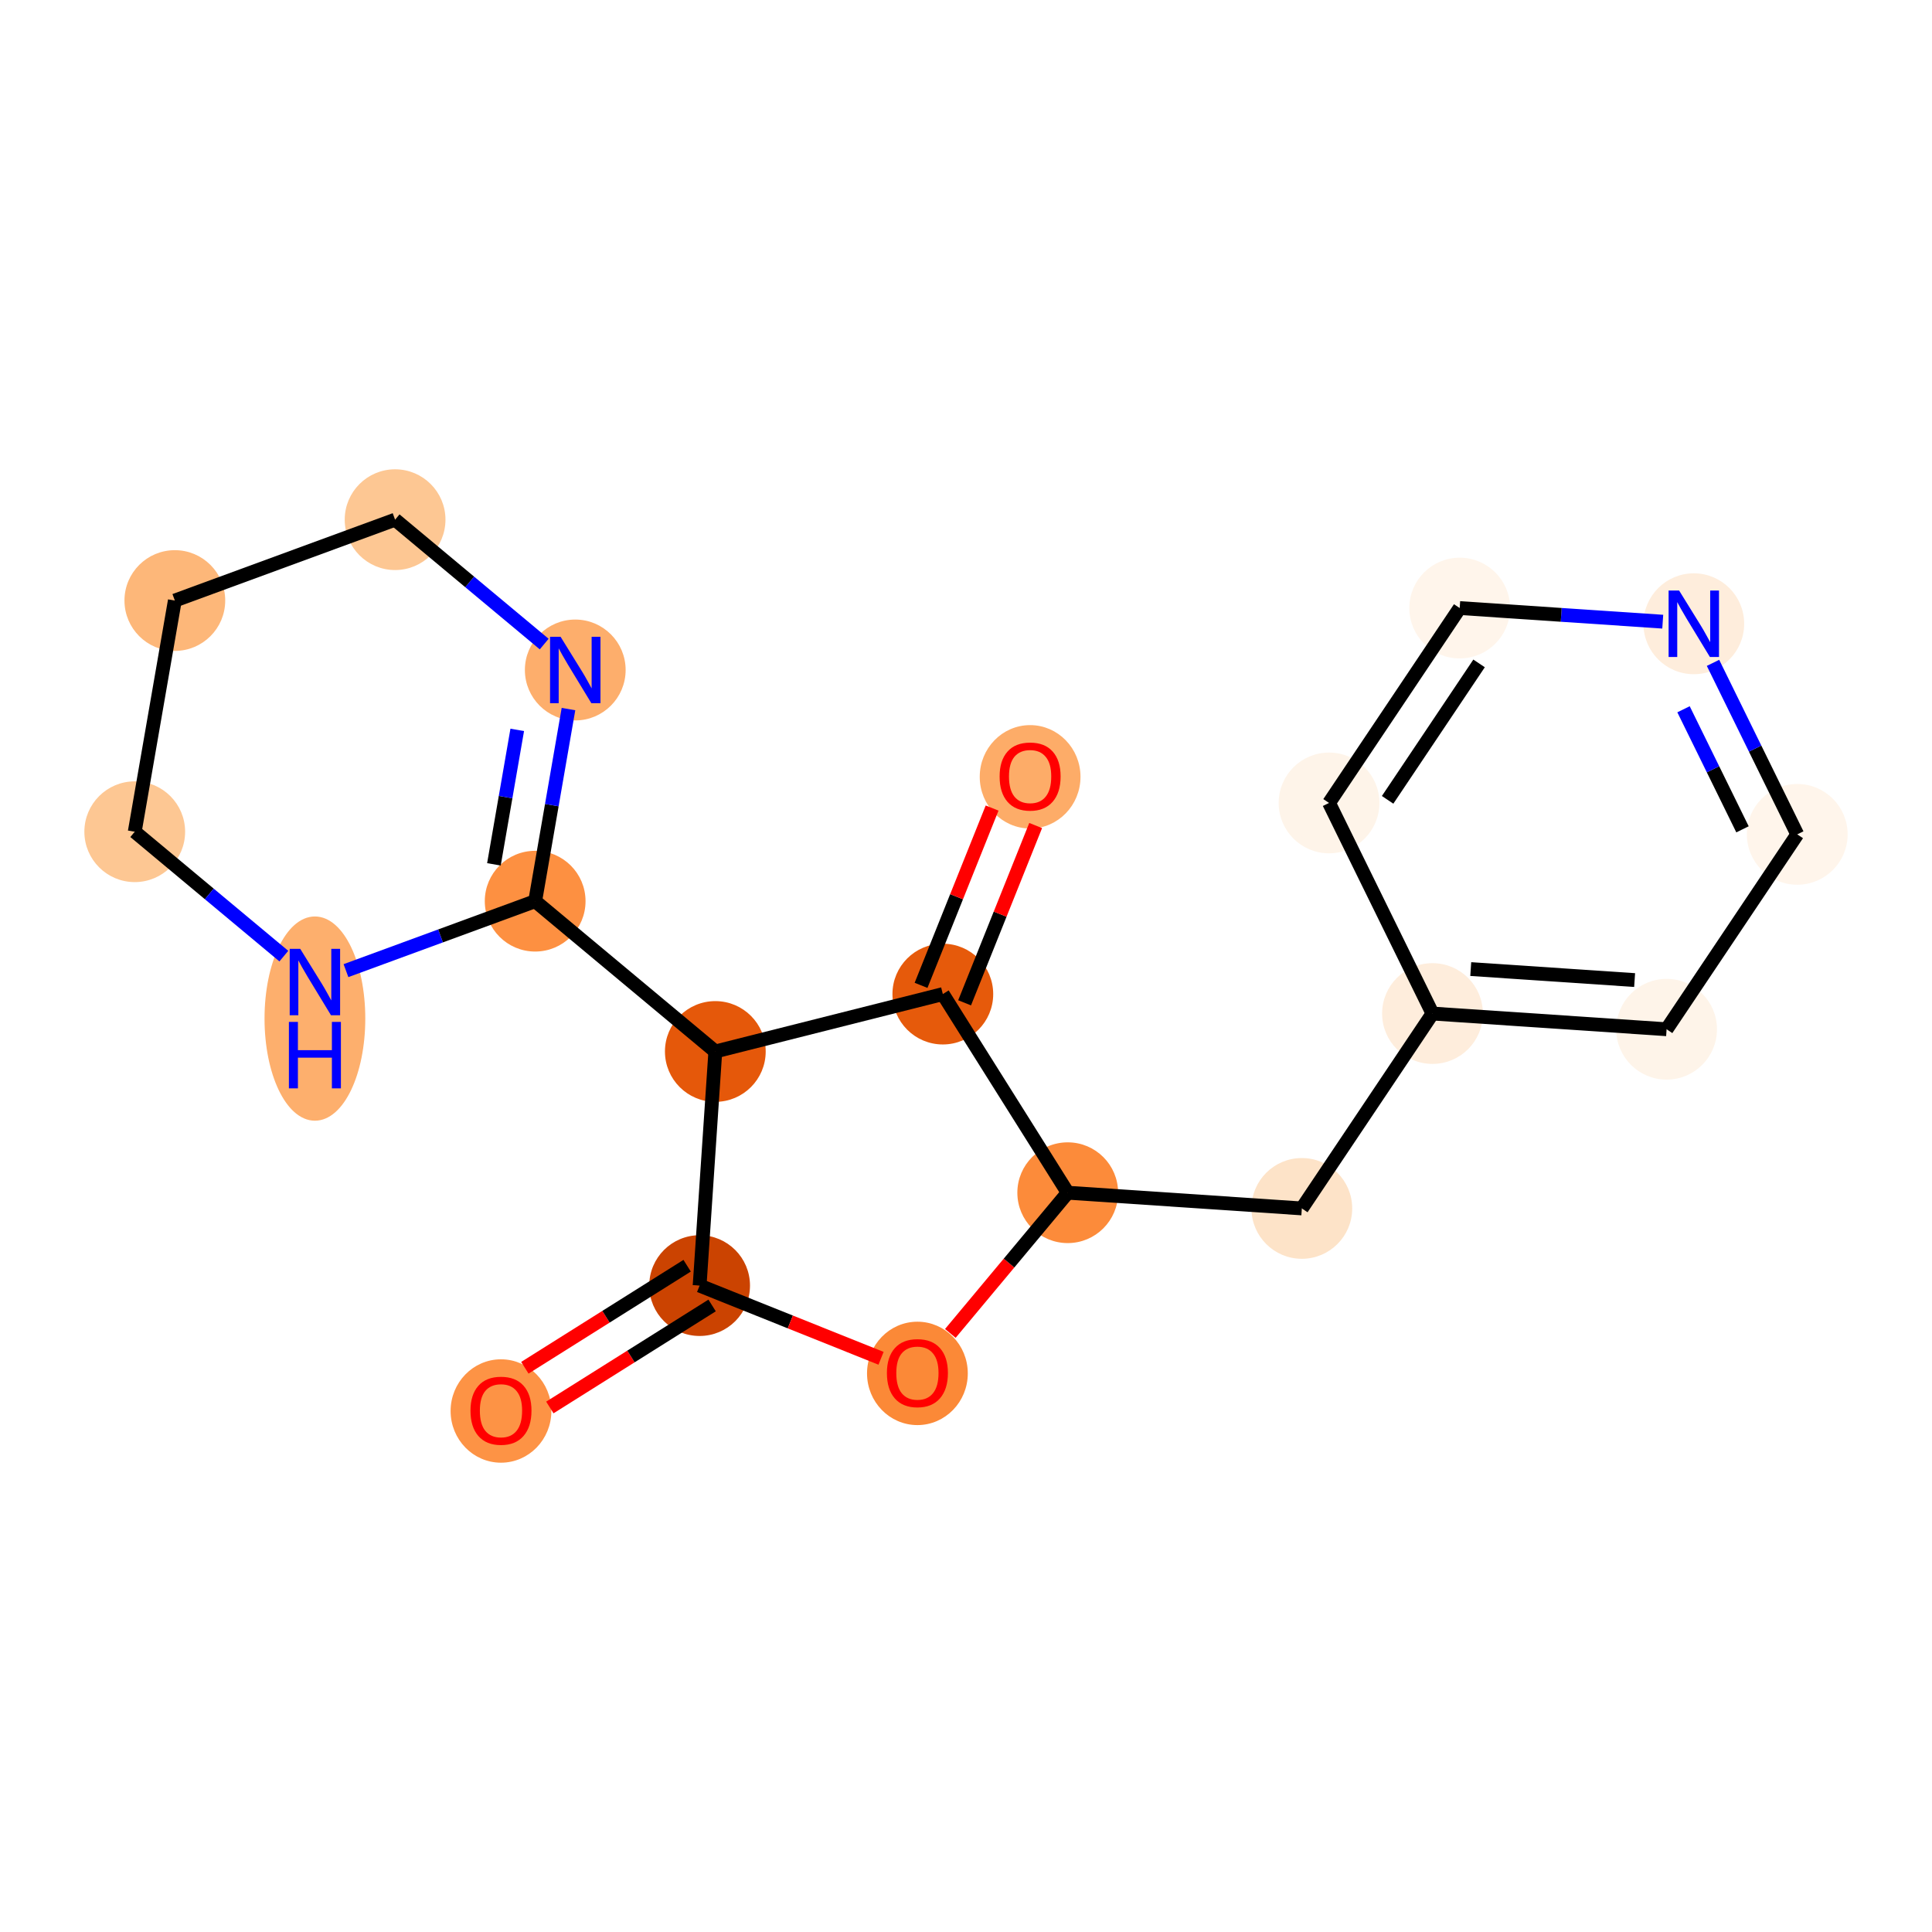 <?xml version='1.0' encoding='iso-8859-1'?>
<svg version='1.1' baseProfile='full'
              xmlns='http://www.w3.org/2000/svg'
                      xmlns:rdkit='http://www.rdkit.org/xml'
                      xmlns:xlink='http://www.w3.org/1999/xlink'
                  xml:space='preserve'
width='280px' height='280px' viewBox='0 0 280 280'>
<!-- END OF HEADER -->
<rect style='opacity:1.0;fill:#FFFFFF;stroke:none' width='280' height='280' x='0' y='0'> </rect>
<ellipse cx='72.607' cy='204.493' rx='6.801' ry='6.992'  style='fill:#FD9345;fill-rule:evenodd;stroke:#FD9345;stroke-width:1.0px;stroke-linecap:butt;stroke-linejoin:miter;stroke-opacity:1' />
<ellipse cx='101.394' cy='186.318' rx='6.801' ry='6.801'  style='fill:#CB4301;fill-rule:evenodd;stroke:#CB4301;stroke-width:1.0px;stroke-linecap:butt;stroke-linejoin:miter;stroke-opacity:1' />
<ellipse cx='132.958' cy='199.043' rx='6.801' ry='6.992'  style='fill:#FB8937;fill-rule:evenodd;stroke:#FB8937;stroke-width:1.0px;stroke-linecap:butt;stroke-linejoin:miter;stroke-opacity:1' />
<ellipse cx='154.743' cy='172.857' rx='6.801' ry='6.801'  style='fill:#FC8B3A;fill-rule:evenodd;stroke:#FC8B3A;stroke-width:1.0px;stroke-linecap:butt;stroke-linejoin:miter;stroke-opacity:1' />
<ellipse cx='188.671' cy='175.134' rx='6.801' ry='6.801'  style='fill:#FDE3C8;fill-rule:evenodd;stroke:#FDE3C8;stroke-width:1.0px;stroke-linecap:butt;stroke-linejoin:miter;stroke-opacity:1' />
<ellipse cx='207.607' cy='146.89' rx='6.801' ry='6.801'  style='fill:#FEEDDC;fill-rule:evenodd;stroke:#FEEDDC;stroke-width:1.0px;stroke-linecap:butt;stroke-linejoin:miter;stroke-opacity:1' />
<ellipse cx='241.536' cy='149.166' rx='6.801' ry='6.801'  style='fill:#FEF4E9;fill-rule:evenodd;stroke:#FEF4E9;stroke-width:1.0px;stroke-linecap:butt;stroke-linejoin:miter;stroke-opacity:1' />
<ellipse cx='260.472' cy='120.922' rx='6.801' ry='6.801'  style='fill:#FFF5EB;fill-rule:evenodd;stroke:#FFF5EB;stroke-width:1.0px;stroke-linecap:butt;stroke-linejoin:miter;stroke-opacity:1' />
<ellipse cx='245.479' cy='90.4' rx='6.801' ry='6.81'  style='fill:#FEEDDC;fill-rule:evenodd;stroke:#FEEDDC;stroke-width:1.0px;stroke-linecap:butt;stroke-linejoin:miter;stroke-opacity:1' />
<ellipse cx='211.551' cy='88.124' rx='6.801' ry='6.801'  style='fill:#FFF5EB;fill-rule:evenodd;stroke:#FFF5EB;stroke-width:1.0px;stroke-linecap:butt;stroke-linejoin:miter;stroke-opacity:1' />
<ellipse cx='192.615' cy='116.368' rx='6.801' ry='6.801'  style='fill:#FEF4E9;fill-rule:evenodd;stroke:#FEF4E9;stroke-width:1.0px;stroke-linecap:butt;stroke-linejoin:miter;stroke-opacity:1' />
<ellipse cx='136.642' cy='144.07' rx='6.801' ry='6.801'  style='fill:#E65A0B;fill-rule:evenodd;stroke:#E65A0B;stroke-width:1.0px;stroke-linecap:butt;stroke-linejoin:miter;stroke-opacity:1' />
<ellipse cx='149.292' cy='112.581' rx='6.801' ry='6.992'  style='fill:#FDAC68;fill-rule:evenodd;stroke:#FDAC68;stroke-width:1.0px;stroke-linecap:butt;stroke-linejoin:miter;stroke-opacity:1' />
<ellipse cx='103.67' cy='152.389' rx='6.801' ry='6.801'  style='fill:#E5580A;fill-rule:evenodd;stroke:#E5580A;stroke-width:1.0px;stroke-linecap:butt;stroke-linejoin:miter;stroke-opacity:1' />
<ellipse cx='77.56' cy='130.605' rx='6.801' ry='6.801'  style='fill:#FD9041;fill-rule:evenodd;stroke:#FD9041;stroke-width:1.0px;stroke-linecap:butt;stroke-linejoin:miter;stroke-opacity:1' />
<ellipse cx='83.371' cy='97.1' rx='6.801' ry='6.81'  style='fill:#FDAE6C;fill-rule:evenodd;stroke:#FDAE6C;stroke-width:1.0px;stroke-linecap:butt;stroke-linejoin:miter;stroke-opacity:1' />
<ellipse cx='57.26' cy='75.315' rx='6.801' ry='6.801'  style='fill:#FDC793;fill-rule:evenodd;stroke:#FDC793;stroke-width:1.0px;stroke-linecap:butt;stroke-linejoin:miter;stroke-opacity:1' />
<ellipse cx='25.339' cy='87.035' rx='6.801' ry='6.801'  style='fill:#FDB779;fill-rule:evenodd;stroke:#FDB779;stroke-width:1.0px;stroke-linecap:butt;stroke-linejoin:miter;stroke-opacity:1' />
<ellipse cx='19.528' cy='120.54' rx='6.801' ry='6.801'  style='fill:#FDC793;fill-rule:evenodd;stroke:#FDC793;stroke-width:1.0px;stroke-linecap:butt;stroke-linejoin:miter;stroke-opacity:1' />
<ellipse cx='45.639' cy='147.621' rx='6.801' ry='14.3'  style='fill:#FDAF6D;fill-rule:evenodd;stroke:#FDAF6D;stroke-width:1.0px;stroke-linecap:butt;stroke-linejoin:miter;stroke-opacity:1' />
<path class='bond-0 atom-0 atom-1' d='M 79.687,203.983 L 91.446,196.59' style='fill:none;fill-rule:evenodd;stroke:#FF0000;stroke-width:2.0px;stroke-linecap:butt;stroke-linejoin:miter;stroke-opacity:1' />
<path class='bond-0 atom-0 atom-1' d='M 91.446,196.59 L 103.204,189.197' style='fill:none;fill-rule:evenodd;stroke:#000000;stroke-width:2.0px;stroke-linecap:butt;stroke-linejoin:miter;stroke-opacity:1' />
<path class='bond-0 atom-0 atom-1' d='M 76.067,198.226 L 87.825,190.832' style='fill:none;fill-rule:evenodd;stroke:#FF0000;stroke-width:2.0px;stroke-linecap:butt;stroke-linejoin:miter;stroke-opacity:1' />
<path class='bond-0 atom-0 atom-1' d='M 87.825,190.832 L 99.584,183.439' style='fill:none;fill-rule:evenodd;stroke:#000000;stroke-width:2.0px;stroke-linecap:butt;stroke-linejoin:miter;stroke-opacity:1' />
<path class='bond-1 atom-1 atom-2' d='M 101.394,186.318 L 114.54,191.587' style='fill:none;fill-rule:evenodd;stroke:#000000;stroke-width:2.0px;stroke-linecap:butt;stroke-linejoin:miter;stroke-opacity:1' />
<path class='bond-1 atom-1 atom-2' d='M 114.54,191.587 L 127.687,196.855' style='fill:none;fill-rule:evenodd;stroke:#FF0000;stroke-width:2.0px;stroke-linecap:butt;stroke-linejoin:miter;stroke-opacity:1' />
<path class='bond-19 atom-13 atom-1' d='M 103.67,152.389 L 101.394,186.318' style='fill:none;fill-rule:evenodd;stroke:#000000;stroke-width:2.0px;stroke-linecap:butt;stroke-linejoin:miter;stroke-opacity:1' />
<path class='bond-2 atom-2 atom-3' d='M 137.73,193.248 L 146.236,183.053' style='fill:none;fill-rule:evenodd;stroke:#FF0000;stroke-width:2.0px;stroke-linecap:butt;stroke-linejoin:miter;stroke-opacity:1' />
<path class='bond-2 atom-2 atom-3' d='M 146.236,183.053 L 154.743,172.857' style='fill:none;fill-rule:evenodd;stroke:#000000;stroke-width:2.0px;stroke-linecap:butt;stroke-linejoin:miter;stroke-opacity:1' />
<path class='bond-3 atom-3 atom-4' d='M 154.743,172.857 L 188.671,175.134' style='fill:none;fill-rule:evenodd;stroke:#000000;stroke-width:2.0px;stroke-linecap:butt;stroke-linejoin:miter;stroke-opacity:1' />
<path class='bond-10 atom-3 atom-11' d='M 154.743,172.857 L 136.642,144.07' style='fill:none;fill-rule:evenodd;stroke:#000000;stroke-width:2.0px;stroke-linecap:butt;stroke-linejoin:miter;stroke-opacity:1' />
<path class='bond-4 atom-4 atom-5' d='M 188.671,175.134 L 207.607,146.89' style='fill:none;fill-rule:evenodd;stroke:#000000;stroke-width:2.0px;stroke-linecap:butt;stroke-linejoin:miter;stroke-opacity:1' />
<path class='bond-5 atom-5 atom-6' d='M 207.607,146.89 L 241.536,149.166' style='fill:none;fill-rule:evenodd;stroke:#000000;stroke-width:2.0px;stroke-linecap:butt;stroke-linejoin:miter;stroke-opacity:1' />
<path class='bond-5 atom-5 atom-6' d='M 213.152,140.445 L 236.902,142.039' style='fill:none;fill-rule:evenodd;stroke:#000000;stroke-width:2.0px;stroke-linecap:butt;stroke-linejoin:miter;stroke-opacity:1' />
<path class='bond-21 atom-10 atom-5' d='M 192.615,116.368 L 207.607,146.89' style='fill:none;fill-rule:evenodd;stroke:#000000;stroke-width:2.0px;stroke-linecap:butt;stroke-linejoin:miter;stroke-opacity:1' />
<path class='bond-6 atom-6 atom-7' d='M 241.536,149.166 L 260.472,120.922' style='fill:none;fill-rule:evenodd;stroke:#000000;stroke-width:2.0px;stroke-linecap:butt;stroke-linejoin:miter;stroke-opacity:1' />
<path class='bond-7 atom-7 atom-8' d='M 260.472,120.922 L 254.367,108.494' style='fill:none;fill-rule:evenodd;stroke:#000000;stroke-width:2.0px;stroke-linecap:butt;stroke-linejoin:miter;stroke-opacity:1' />
<path class='bond-7 atom-7 atom-8' d='M 254.367,108.494 L 248.262,96.066' style='fill:none;fill-rule:evenodd;stroke:#0000FF;stroke-width:2.0px;stroke-linecap:butt;stroke-linejoin:miter;stroke-opacity:1' />
<path class='bond-7 atom-7 atom-8' d='M 252.536,120.192 L 248.263,111.492' style='fill:none;fill-rule:evenodd;stroke:#000000;stroke-width:2.0px;stroke-linecap:butt;stroke-linejoin:miter;stroke-opacity:1' />
<path class='bond-7 atom-7 atom-8' d='M 248.263,111.492 L 243.989,102.793' style='fill:none;fill-rule:evenodd;stroke:#0000FF;stroke-width:2.0px;stroke-linecap:butt;stroke-linejoin:miter;stroke-opacity:1' />
<path class='bond-8 atom-8 atom-9' d='M 240.977,90.098 L 226.264,89.111' style='fill:none;fill-rule:evenodd;stroke:#0000FF;stroke-width:2.0px;stroke-linecap:butt;stroke-linejoin:miter;stroke-opacity:1' />
<path class='bond-8 atom-8 atom-9' d='M 226.264,89.111 L 211.551,88.124' style='fill:none;fill-rule:evenodd;stroke:#000000;stroke-width:2.0px;stroke-linecap:butt;stroke-linejoin:miter;stroke-opacity:1' />
<path class='bond-9 atom-9 atom-10' d='M 211.551,88.124 L 192.615,116.368' style='fill:none;fill-rule:evenodd;stroke:#000000;stroke-width:2.0px;stroke-linecap:butt;stroke-linejoin:miter;stroke-opacity:1' />
<path class='bond-9 atom-9 atom-10' d='M 214.359,96.147 L 201.104,115.919' style='fill:none;fill-rule:evenodd;stroke:#000000;stroke-width:2.0px;stroke-linecap:butt;stroke-linejoin:miter;stroke-opacity:1' />
<path class='bond-11 atom-11 atom-12' d='M 139.798,145.335 L 144.947,132.488' style='fill:none;fill-rule:evenodd;stroke:#000000;stroke-width:2.0px;stroke-linecap:butt;stroke-linejoin:miter;stroke-opacity:1' />
<path class='bond-11 atom-11 atom-12' d='M 144.947,132.488 L 150.096,119.64' style='fill:none;fill-rule:evenodd;stroke:#FF0000;stroke-width:2.0px;stroke-linecap:butt;stroke-linejoin:miter;stroke-opacity:1' />
<path class='bond-11 atom-11 atom-12' d='M 133.486,142.805 L 138.634,129.958' style='fill:none;fill-rule:evenodd;stroke:#000000;stroke-width:2.0px;stroke-linecap:butt;stroke-linejoin:miter;stroke-opacity:1' />
<path class='bond-11 atom-11 atom-12' d='M 138.634,129.958 L 143.783,117.11' style='fill:none;fill-rule:evenodd;stroke:#FF0000;stroke-width:2.0px;stroke-linecap:butt;stroke-linejoin:miter;stroke-opacity:1' />
<path class='bond-12 atom-11 atom-13' d='M 136.642,144.07 L 103.67,152.389' style='fill:none;fill-rule:evenodd;stroke:#000000;stroke-width:2.0px;stroke-linecap:butt;stroke-linejoin:miter;stroke-opacity:1' />
<path class='bond-13 atom-13 atom-14' d='M 103.67,152.389 L 77.56,130.605' style='fill:none;fill-rule:evenodd;stroke:#000000;stroke-width:2.0px;stroke-linecap:butt;stroke-linejoin:miter;stroke-opacity:1' />
<path class='bond-14 atom-14 atom-15' d='M 77.56,130.605 L 79.974,116.685' style='fill:none;fill-rule:evenodd;stroke:#000000;stroke-width:2.0px;stroke-linecap:butt;stroke-linejoin:miter;stroke-opacity:1' />
<path class='bond-14 atom-14 atom-15' d='M 79.974,116.685 L 82.388,102.765' style='fill:none;fill-rule:evenodd;stroke:#0000FF;stroke-width:2.0px;stroke-linecap:butt;stroke-linejoin:miter;stroke-opacity:1' />
<path class='bond-14 atom-14 atom-15' d='M 71.583,125.267 L 73.273,115.523' style='fill:none;fill-rule:evenodd;stroke:#000000;stroke-width:2.0px;stroke-linecap:butt;stroke-linejoin:miter;stroke-opacity:1' />
<path class='bond-14 atom-14 atom-15' d='M 73.273,115.523 L 74.963,105.779' style='fill:none;fill-rule:evenodd;stroke:#0000FF;stroke-width:2.0px;stroke-linecap:butt;stroke-linejoin:miter;stroke-opacity:1' />
<path class='bond-20 atom-19 atom-14' d='M 50.141,140.672 L 63.85,135.638' style='fill:none;fill-rule:evenodd;stroke:#0000FF;stroke-width:2.0px;stroke-linecap:butt;stroke-linejoin:miter;stroke-opacity:1' />
<path class='bond-20 atom-19 atom-14' d='M 63.85,135.638 L 77.56,130.605' style='fill:none;fill-rule:evenodd;stroke:#000000;stroke-width:2.0px;stroke-linecap:butt;stroke-linejoin:miter;stroke-opacity:1' />
<path class='bond-15 atom-15 atom-16' d='M 78.869,93.344 L 68.064,84.329' style='fill:none;fill-rule:evenodd;stroke:#0000FF;stroke-width:2.0px;stroke-linecap:butt;stroke-linejoin:miter;stroke-opacity:1' />
<path class='bond-15 atom-15 atom-16' d='M 68.064,84.329 L 57.26,75.315' style='fill:none;fill-rule:evenodd;stroke:#000000;stroke-width:2.0px;stroke-linecap:butt;stroke-linejoin:miter;stroke-opacity:1' />
<path class='bond-16 atom-16 atom-17' d='M 57.26,75.315 L 25.339,87.035' style='fill:none;fill-rule:evenodd;stroke:#000000;stroke-width:2.0px;stroke-linecap:butt;stroke-linejoin:miter;stroke-opacity:1' />
<path class='bond-17 atom-17 atom-18' d='M 25.339,87.035 L 19.528,120.54' style='fill:none;fill-rule:evenodd;stroke:#000000;stroke-width:2.0px;stroke-linecap:butt;stroke-linejoin:miter;stroke-opacity:1' />
<path class='bond-18 atom-18 atom-19' d='M 19.528,120.54 L 30.332,129.554' style='fill:none;fill-rule:evenodd;stroke:#000000;stroke-width:2.0px;stroke-linecap:butt;stroke-linejoin:miter;stroke-opacity:1' />
<path class='bond-18 atom-18 atom-19' d='M 30.332,129.554 L 41.136,138.568' style='fill:none;fill-rule:evenodd;stroke:#0000FF;stroke-width:2.0px;stroke-linecap:butt;stroke-linejoin:miter;stroke-opacity:1' />
<path  class='atom-0' d='M 68.186 204.446
Q 68.186 202.133, 69.329 200.841
Q 70.471 199.549, 72.607 199.549
Q 74.742 199.549, 75.885 200.841
Q 77.027 202.133, 77.027 204.446
Q 77.027 206.785, 75.871 208.118
Q 74.715 209.438, 72.607 209.438
Q 70.485 209.438, 69.329 208.118
Q 68.186 206.799, 68.186 204.446
M 72.607 208.349
Q 74.076 208.349, 74.865 207.37
Q 75.667 206.377, 75.667 204.446
Q 75.667 202.555, 74.865 201.603
Q 74.076 200.637, 72.607 200.637
Q 71.138 200.637, 70.335 201.589
Q 69.546 202.541, 69.546 204.446
Q 69.546 206.391, 70.335 207.37
Q 71.138 208.349, 72.607 208.349
' fill='#FF0000'/>
<path  class='atom-2' d='M 128.537 198.995
Q 128.537 196.683, 129.68 195.39
Q 130.822 194.098, 132.958 194.098
Q 135.093 194.098, 136.236 195.39
Q 137.379 196.683, 137.379 198.995
Q 137.379 201.334, 136.222 202.667
Q 135.066 203.987, 132.958 203.987
Q 130.836 203.987, 129.68 202.667
Q 128.537 201.348, 128.537 198.995
M 132.958 202.899
Q 134.427 202.899, 135.216 201.919
Q 136.018 200.926, 136.018 198.995
Q 136.018 197.104, 135.216 196.152
Q 134.427 195.186, 132.958 195.186
Q 131.489 195.186, 130.686 196.139
Q 129.898 197.091, 129.898 198.995
Q 129.898 200.94, 130.686 201.919
Q 131.489 202.899, 132.958 202.899
' fill='#FF0000'/>
<path  class='atom-8' d='M 243.351 85.585
L 246.506 90.686
Q 246.819 91.189, 247.322 92.101
Q 247.826 93.012, 247.853 93.066
L 247.853 85.585
L 249.131 85.585
L 249.131 95.216
L 247.812 95.216
L 244.425 89.639
Q 244.031 88.986, 243.609 88.238
Q 243.201 87.49, 243.079 87.258
L 243.079 95.216
L 241.827 95.216
L 241.827 85.585
L 243.351 85.585
' fill='#0000FF'/>
<path  class='atom-12' d='M 144.871 112.533
Q 144.871 110.221, 146.014 108.929
Q 147.156 107.636, 149.292 107.636
Q 151.427 107.636, 152.57 108.929
Q 153.712 110.221, 153.712 112.533
Q 153.712 114.873, 152.556 116.206
Q 151.4 117.525, 149.292 117.525
Q 147.17 117.525, 146.014 116.206
Q 144.871 114.886, 144.871 112.533
M 149.292 116.437
Q 150.761 116.437, 151.55 115.457
Q 152.352 114.465, 152.352 112.533
Q 152.352 110.642, 151.55 109.69
Q 150.761 108.725, 149.292 108.725
Q 147.823 108.725, 147.02 109.677
Q 146.231 110.629, 146.231 112.533
Q 146.231 114.478, 147.02 115.457
Q 147.823 116.437, 149.292 116.437
' fill='#FF0000'/>
<path  class='atom-15' d='M 81.242 92.285
L 84.398 97.386
Q 84.711 97.889, 85.214 98.8
Q 85.717 99.712, 85.744 99.766
L 85.744 92.285
L 87.023 92.285
L 87.023 101.915
L 85.704 101.915
L 82.317 96.338
Q 81.922 95.685, 81.501 94.937
Q 81.093 94.189, 80.97 93.958
L 80.97 101.915
L 79.719 101.915
L 79.719 92.285
L 81.242 92.285
' fill='#0000FF'/>
<path  class='atom-19' d='M 43.51 137.51
L 46.666 142.61
Q 46.978 143.114, 47.482 144.025
Q 47.985 144.936, 48.012 144.991
L 48.012 137.51
L 49.291 137.51
L 49.291 147.14
L 47.971 147.14
L 44.584 141.563
Q 44.19 140.91, 43.768 140.162
Q 43.36 139.414, 43.238 139.183
L 43.238 147.14
L 41.987 147.14
L 41.987 137.51
L 43.51 137.51
' fill='#0000FF'/>
<path  class='atom-19' d='M 41.871 148.103
L 43.177 148.103
L 43.177 152.197
L 48.101 152.197
L 48.101 148.103
L 49.406 148.103
L 49.406 157.733
L 48.101 157.733
L 48.101 153.285
L 43.177 153.285
L 43.177 157.733
L 41.871 157.733
L 41.871 148.103
' fill='#0000FF'/>
</svg>
